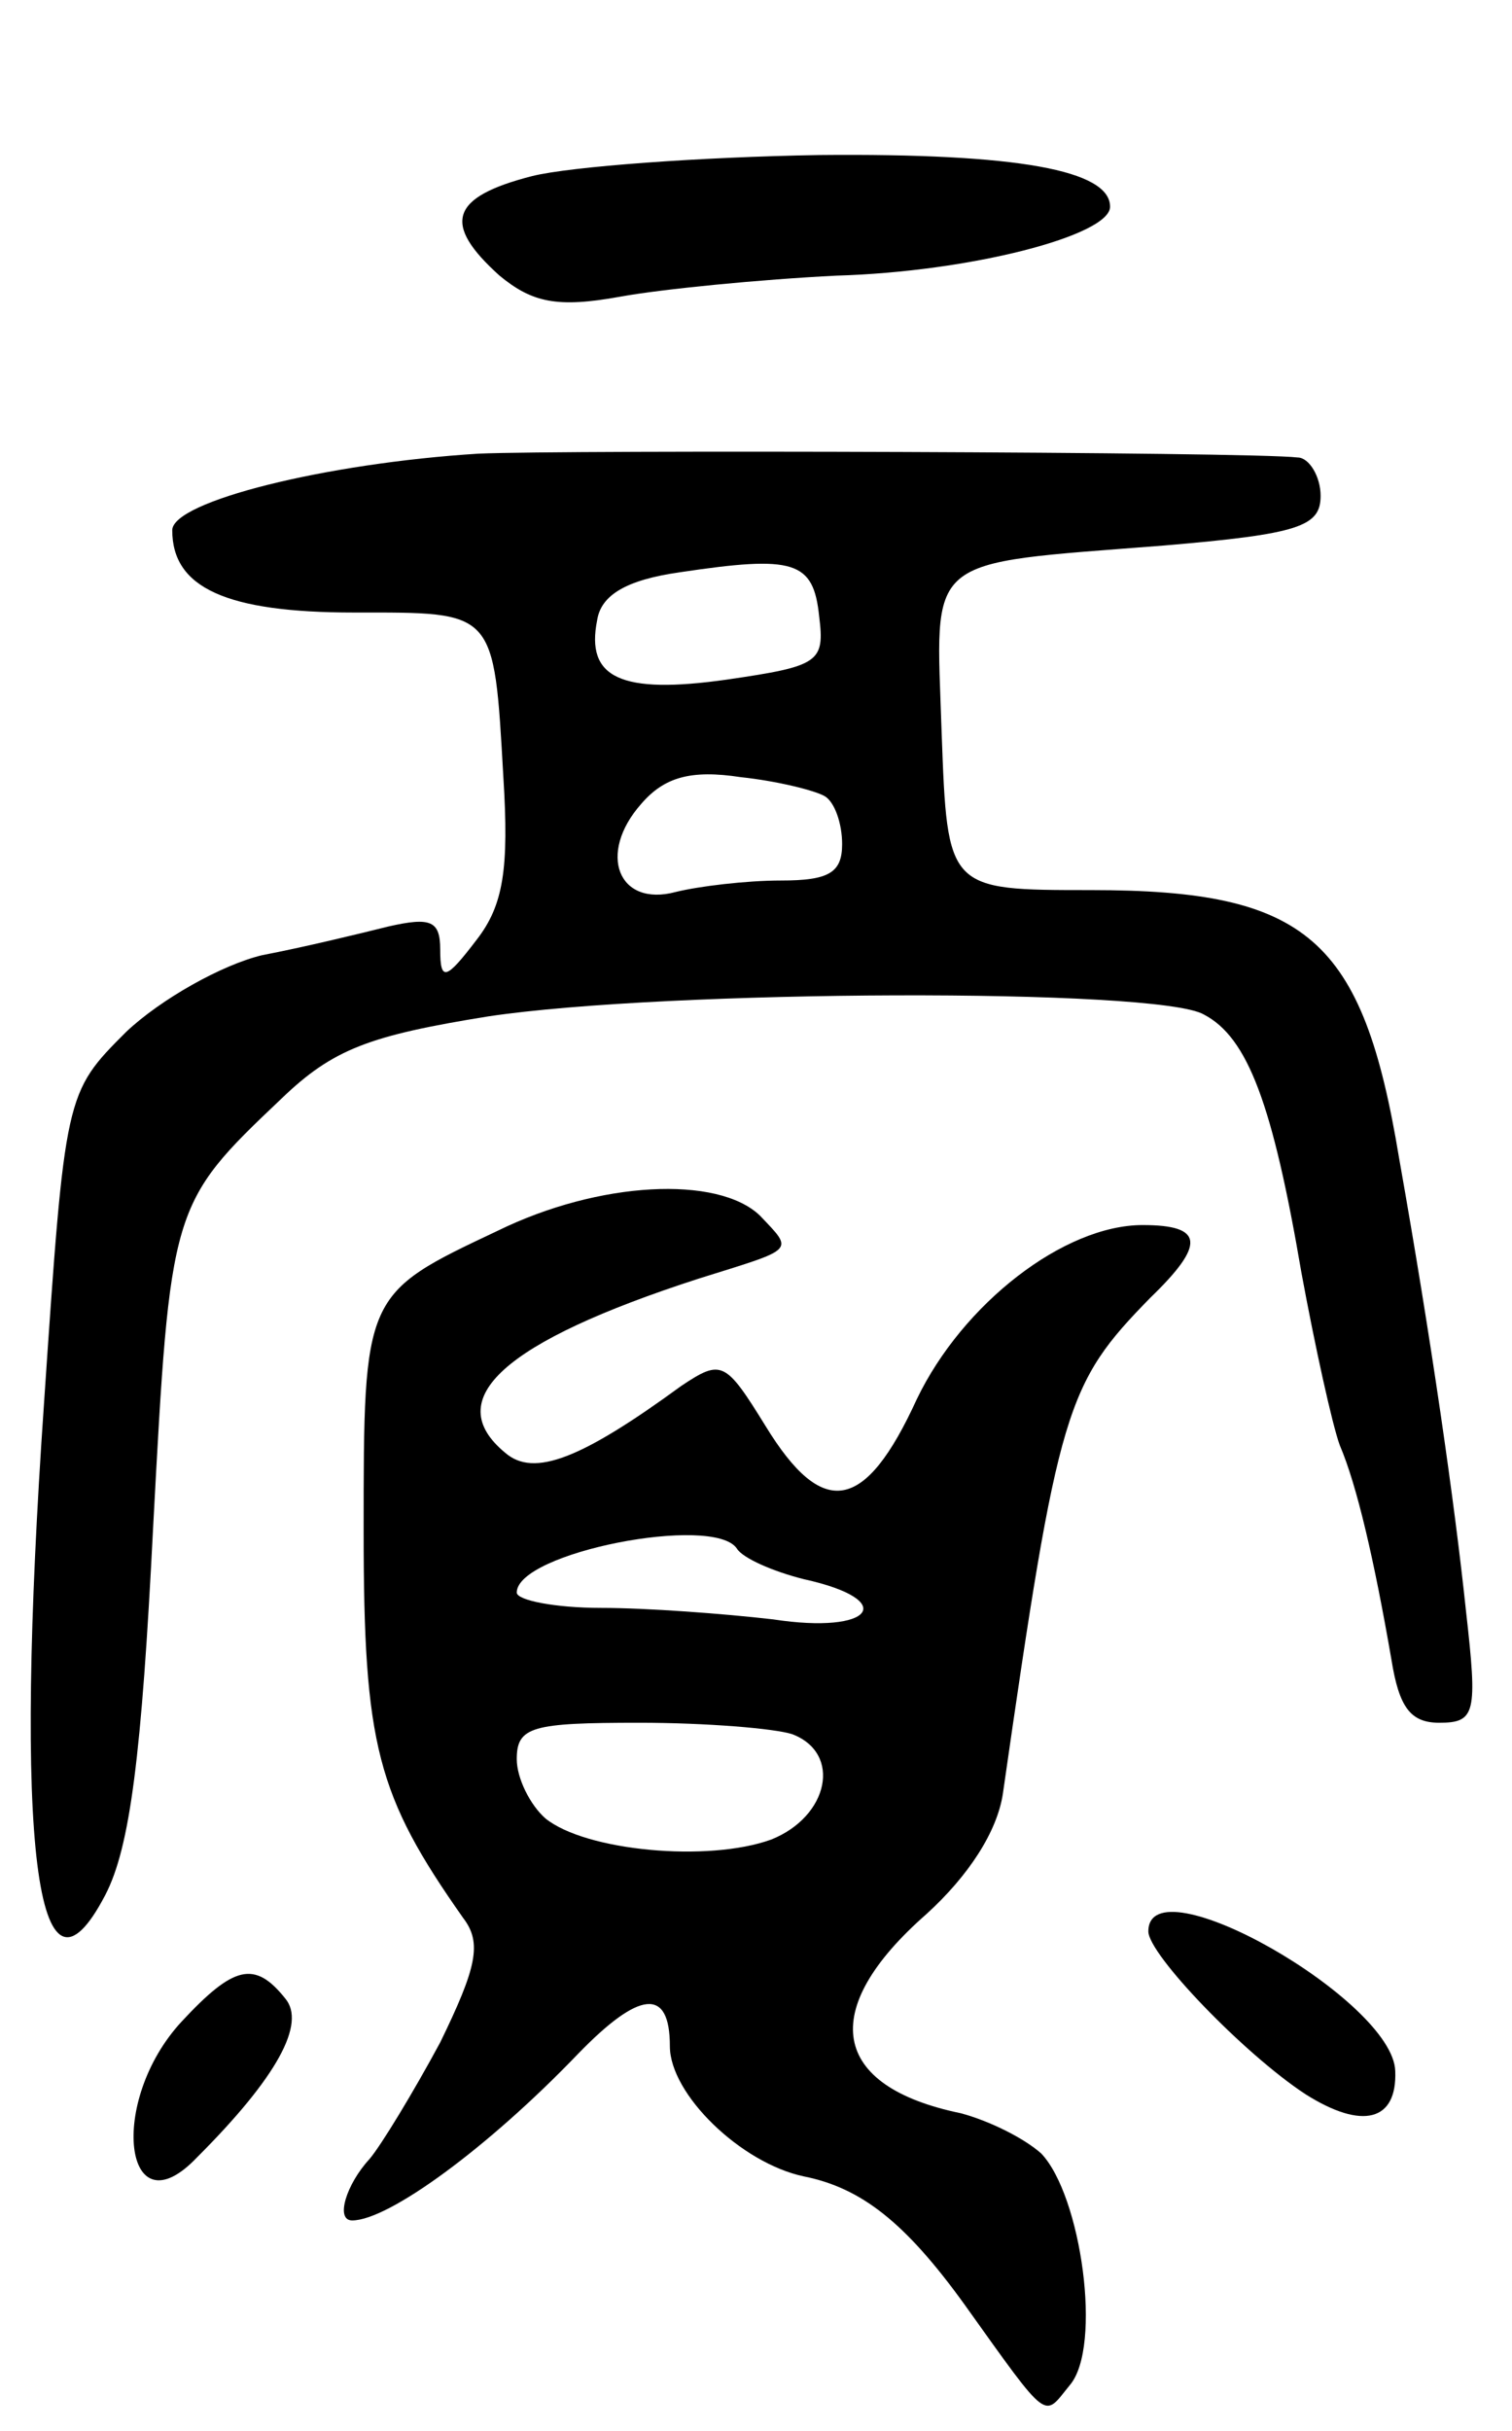 <svg version="1.0" xmlns="http://www.w3.org/2000/svg"
 width="79pt" height="127pt" viewBox="0 0 79 127"
 preserveAspectRatio="xMidYMid meet">
<g transform="translate(0,127) scale(0.1,-0.1)"
fill="#000000" stroke="none">
<path d="M278 1178 c-43 -11 -47 -25 -17 -52 17 -14 30 -17 63 -11 22 4 73 9
113 11 70 2 143 21 143 36 0 19 -48 28 -152 27 -62 -1 -130 -6 -150 -11z"/>
<path d="M250 1033 c-80 -5 -160 -25 -160 -40 0 -30 28 -43 95 -43 74 0 73 2
78 -86 3 -48 0 -67 -14 -85 -16 -21 -19 -22 -19 -5 0 15 -5 17 -27 12 -16 -4
-45 -11 -66 -15 -21 -5 -53 -23 -71 -40 -32 -32 -32 -32 -43 -194 -16 -231 -4
-326 32 -257 13 25 19 73 25 192 9 168 9 169 67 224 27 26 46 33 108 43 93 14
350 15 374 1 23 -12 36 -47 51 -135 7 -38 16 -79 20 -90 9 -21 18 -60 27 -112
4 -25 10 -33 25 -33 19 0 20 5 14 58 -6 57 -18 141 -35 237 -19 115 -48 140
-161 140 -75 0 -75 0 -78 82 -3 94 -11 88 116 98 71 6 82 10 82 26 0 10 -6 20
-12 20 -24 3 -383 4 -428 2z m178 -85 c3 -24 0 -26 -48 -33 -56 -8 -74 1 -68
31 2 13 15 21 43 25 60 9 70 6 73 -23z m3 -94 c5 -3 9 -14 9 -25 0 -15 -7 -19
-32 -19 -18 0 -43 -3 -55 -6 -30 -8 -41 20 -18 46 12 14 26 18 52 14 19 -2 39
-7 44 -10z"/>
<path d="M260 627 c-70 -33 -70 -33 -70 -157 0 -112 7 -138 52 -202 10 -13 7
-26 -12 -65 -14 -26 -31 -54 -37 -61 -12 -13 -18 -32 -9 -32 19 0 71 38 118
87 32 33 48 35 48 4 0 -25 37 -61 70 -68 30 -6 53 -24 84 -67 45 -63 41 -59
55 -42 17 20 6 99 -15 121 -9 8 -27 17 -42 21 -68 14 -75 54 -18 104 22 20 37
43 40 63 29 202 33 214 77 259 29 28 28 38 -4 38 -41 0 -94 -41 -118 -91 -27
-59 -49 -63 -79 -14 -21 34 -23 35 -44 21 -52 -38 -77 -48 -92 -35 -34 28 -1
58 101 91 51 16 50 14 32 33 -22 21 -84 18 -137 -8z m125 -166 c3 -5 19 -12
35 -16 50 -11 36 -29 -16 -21 -26 3 -66 6 -90 6 -24 0 -44 4 -44 8 0 21 103
41 115 23z m29 -97 c26 -10 19 -43 -11 -55 -33 -12 -97 -6 -118 11 -8 7 -15
21 -15 31 0 17 8 19 64 19 35 0 71 -3 80 -6z"/>
<path d="M600 261 c0 -12 50 -64 82 -85 30 -19 48 -14 47 12 -1 37 -129 110
-129 73z"/>
<path d="M95 214 c-39 -42 -30 -111 8 -71 42 42 57 70 46 83 -16 20 -27 17
-54 -12z"/>
</g>
</svg>
